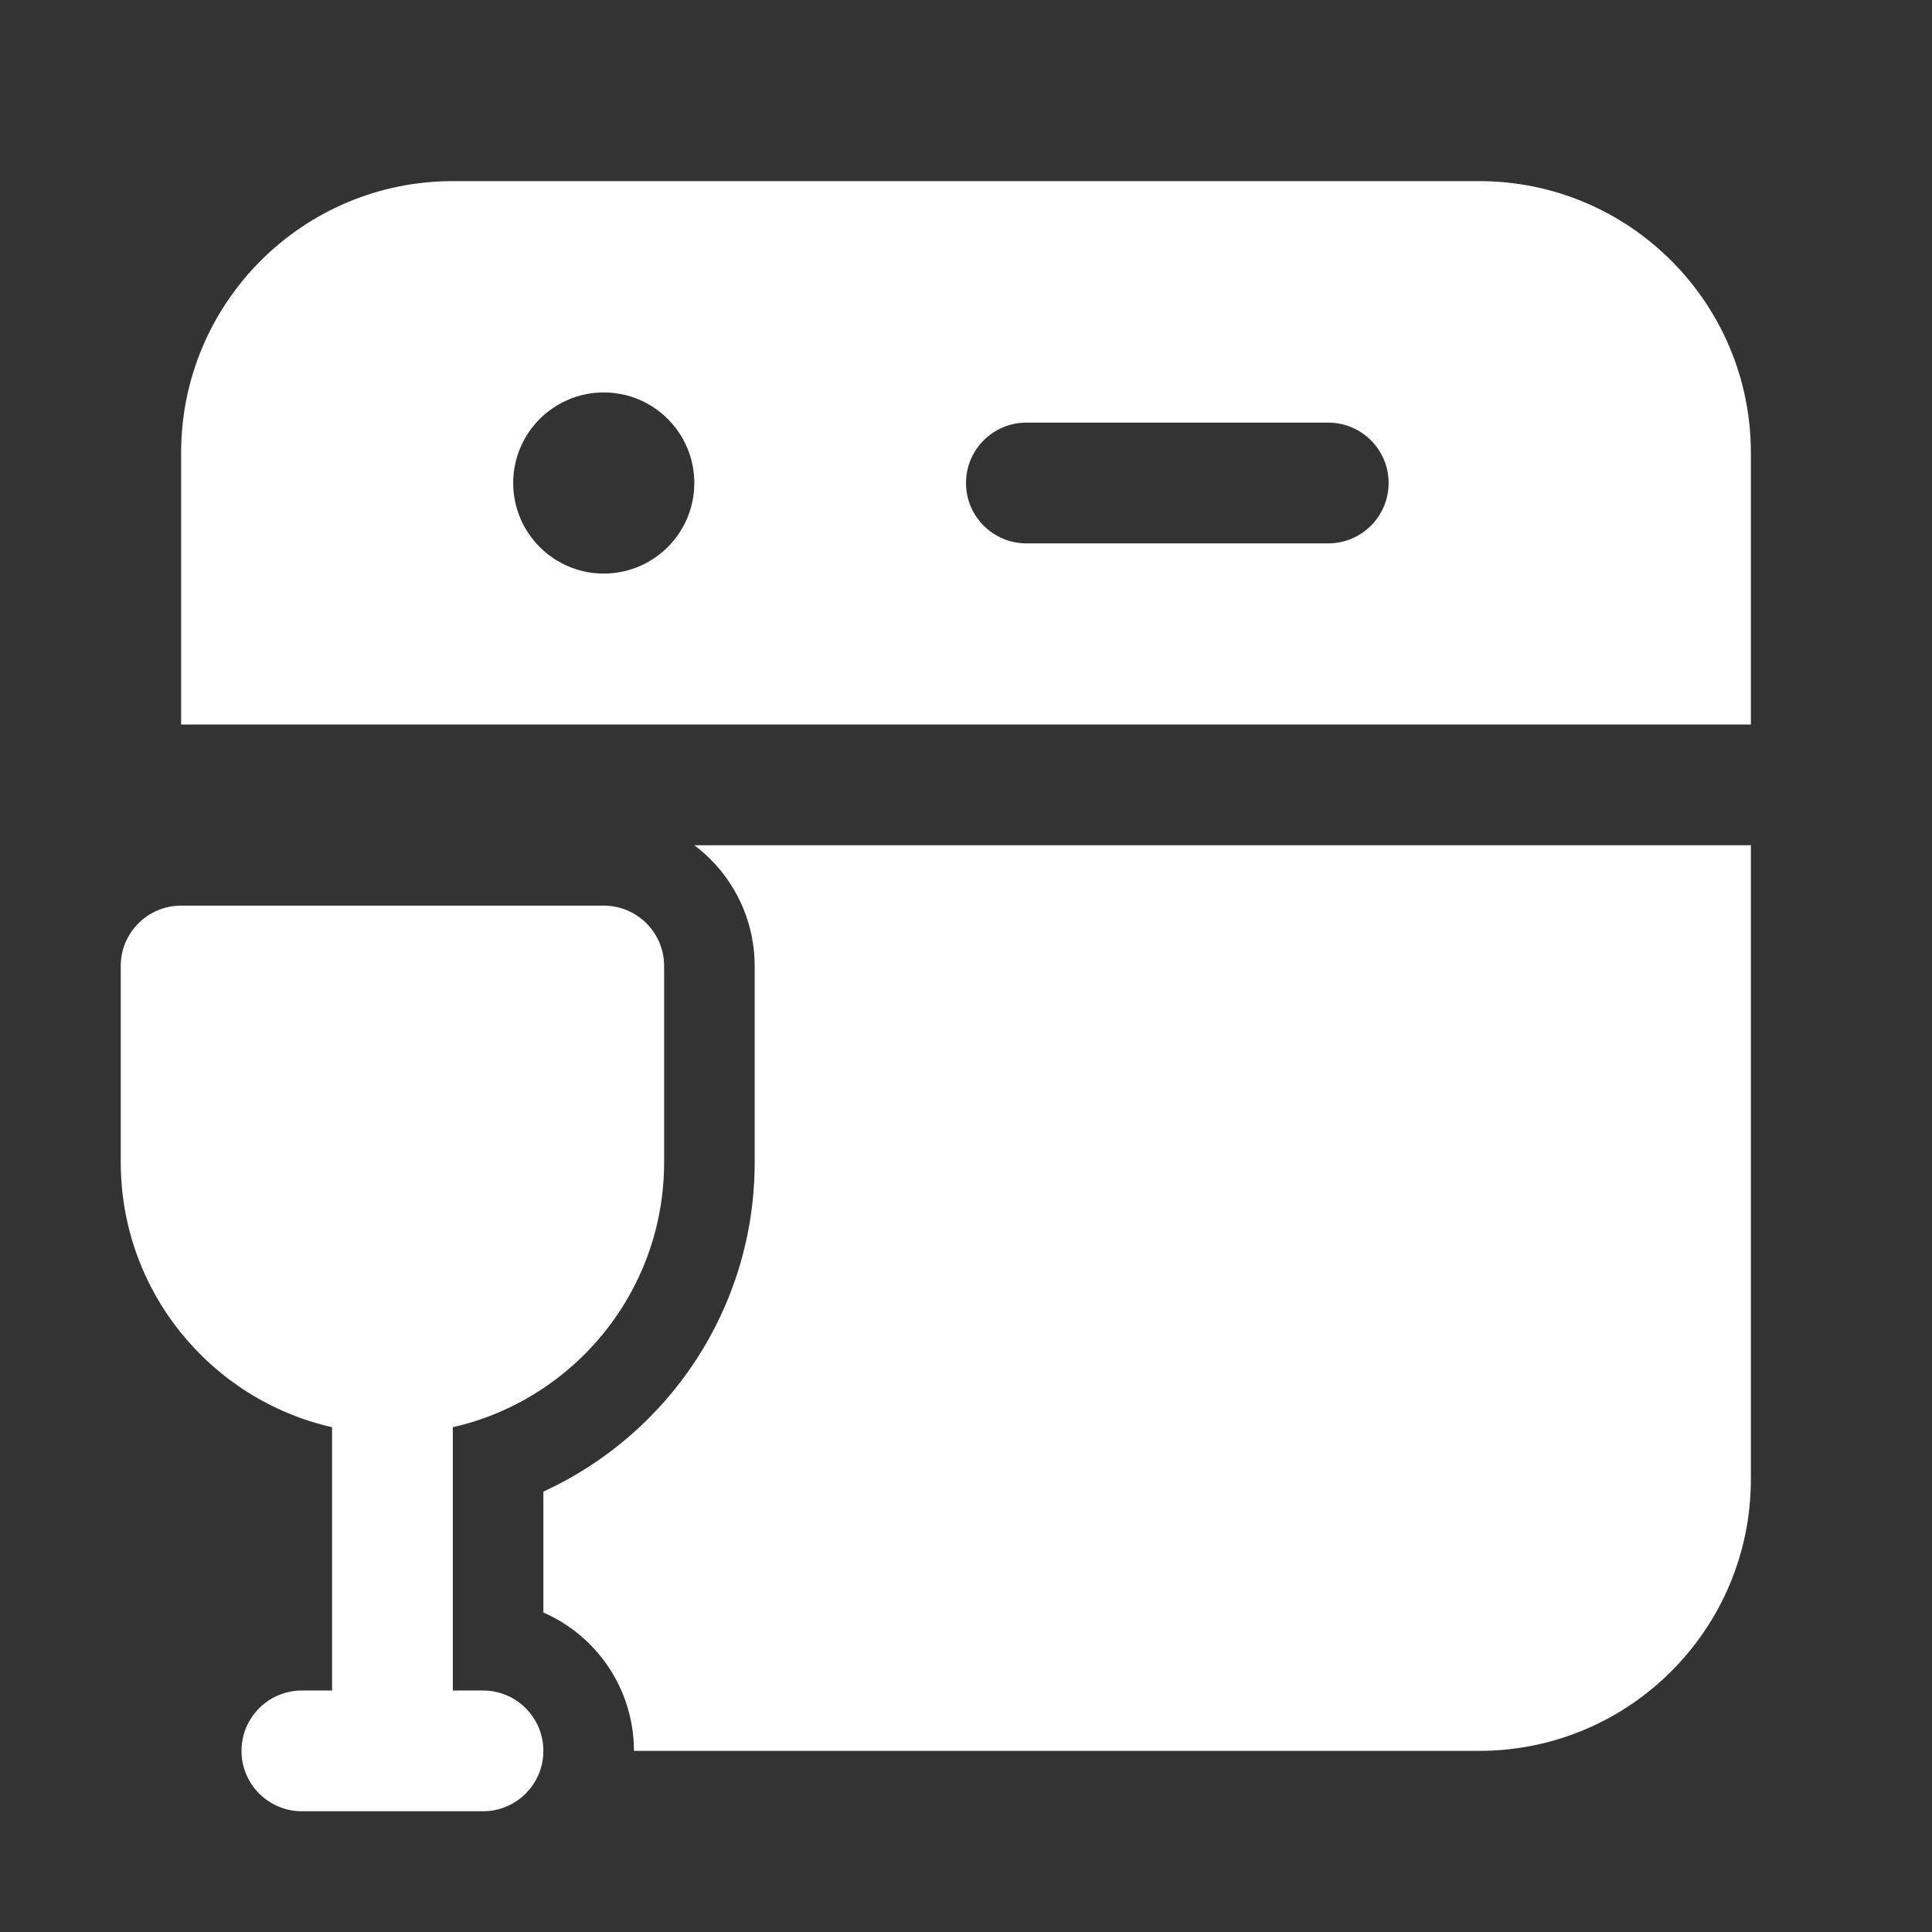 <svg width="32" height="32" viewBox="0 0 32 32" fill="none" xmlns="http://www.w3.org/2000/svg">
<rect x="0" y="0" width="32" height="32" fill="#333333" stroke="none"/>
<path d="M3 7.5C3 5.015 5.015 3 7.5 3H24.5C26.985 3 29 5.015 29 7.5V12H3V7.5ZM11.768 14.232C11.684 14.148 11.594 14.071 11.5 14H29V24.5C29 26.985 26.985 29 24.5 29H10.5C10.5 27.975 9.883 27.094 9 26.708V24.706C11.066 23.758 12.5 21.672 12.5 19.25V16C12.5 15.337 12.237 14.701 11.768 14.232ZM11.5 8C11.5 7.172 10.828 6.5 10 6.5C9.172 6.5 8.5 7.172 8.5 8C8.5 8.828 9.172 9.5 10 9.5C10.828 9.5 11.5 8.828 11.5 8ZM17 7C16.448 7 16 7.448 16 8C16 8.552 16.448 9 17 9H22C22.552 9 23 8.552 23 8C23 7.448 22.552 7 22 7H17ZM3 15C2.448 15 2 15.448 2 16V19.25C2 21.392 3.496 23.184 5.5 23.639V28H5C4.448 28 4 28.448 4 29C4 29.552 4.448 30 5 30H8C8.552 30 9 29.552 9 29C9 28.448 8.552 28 8 28H7.5V23.639C9.504 23.184 11 21.392 11 19.25V16C11 15.448 10.552 15 10 15H3Z" fill="#ffffff"/>
</svg>
